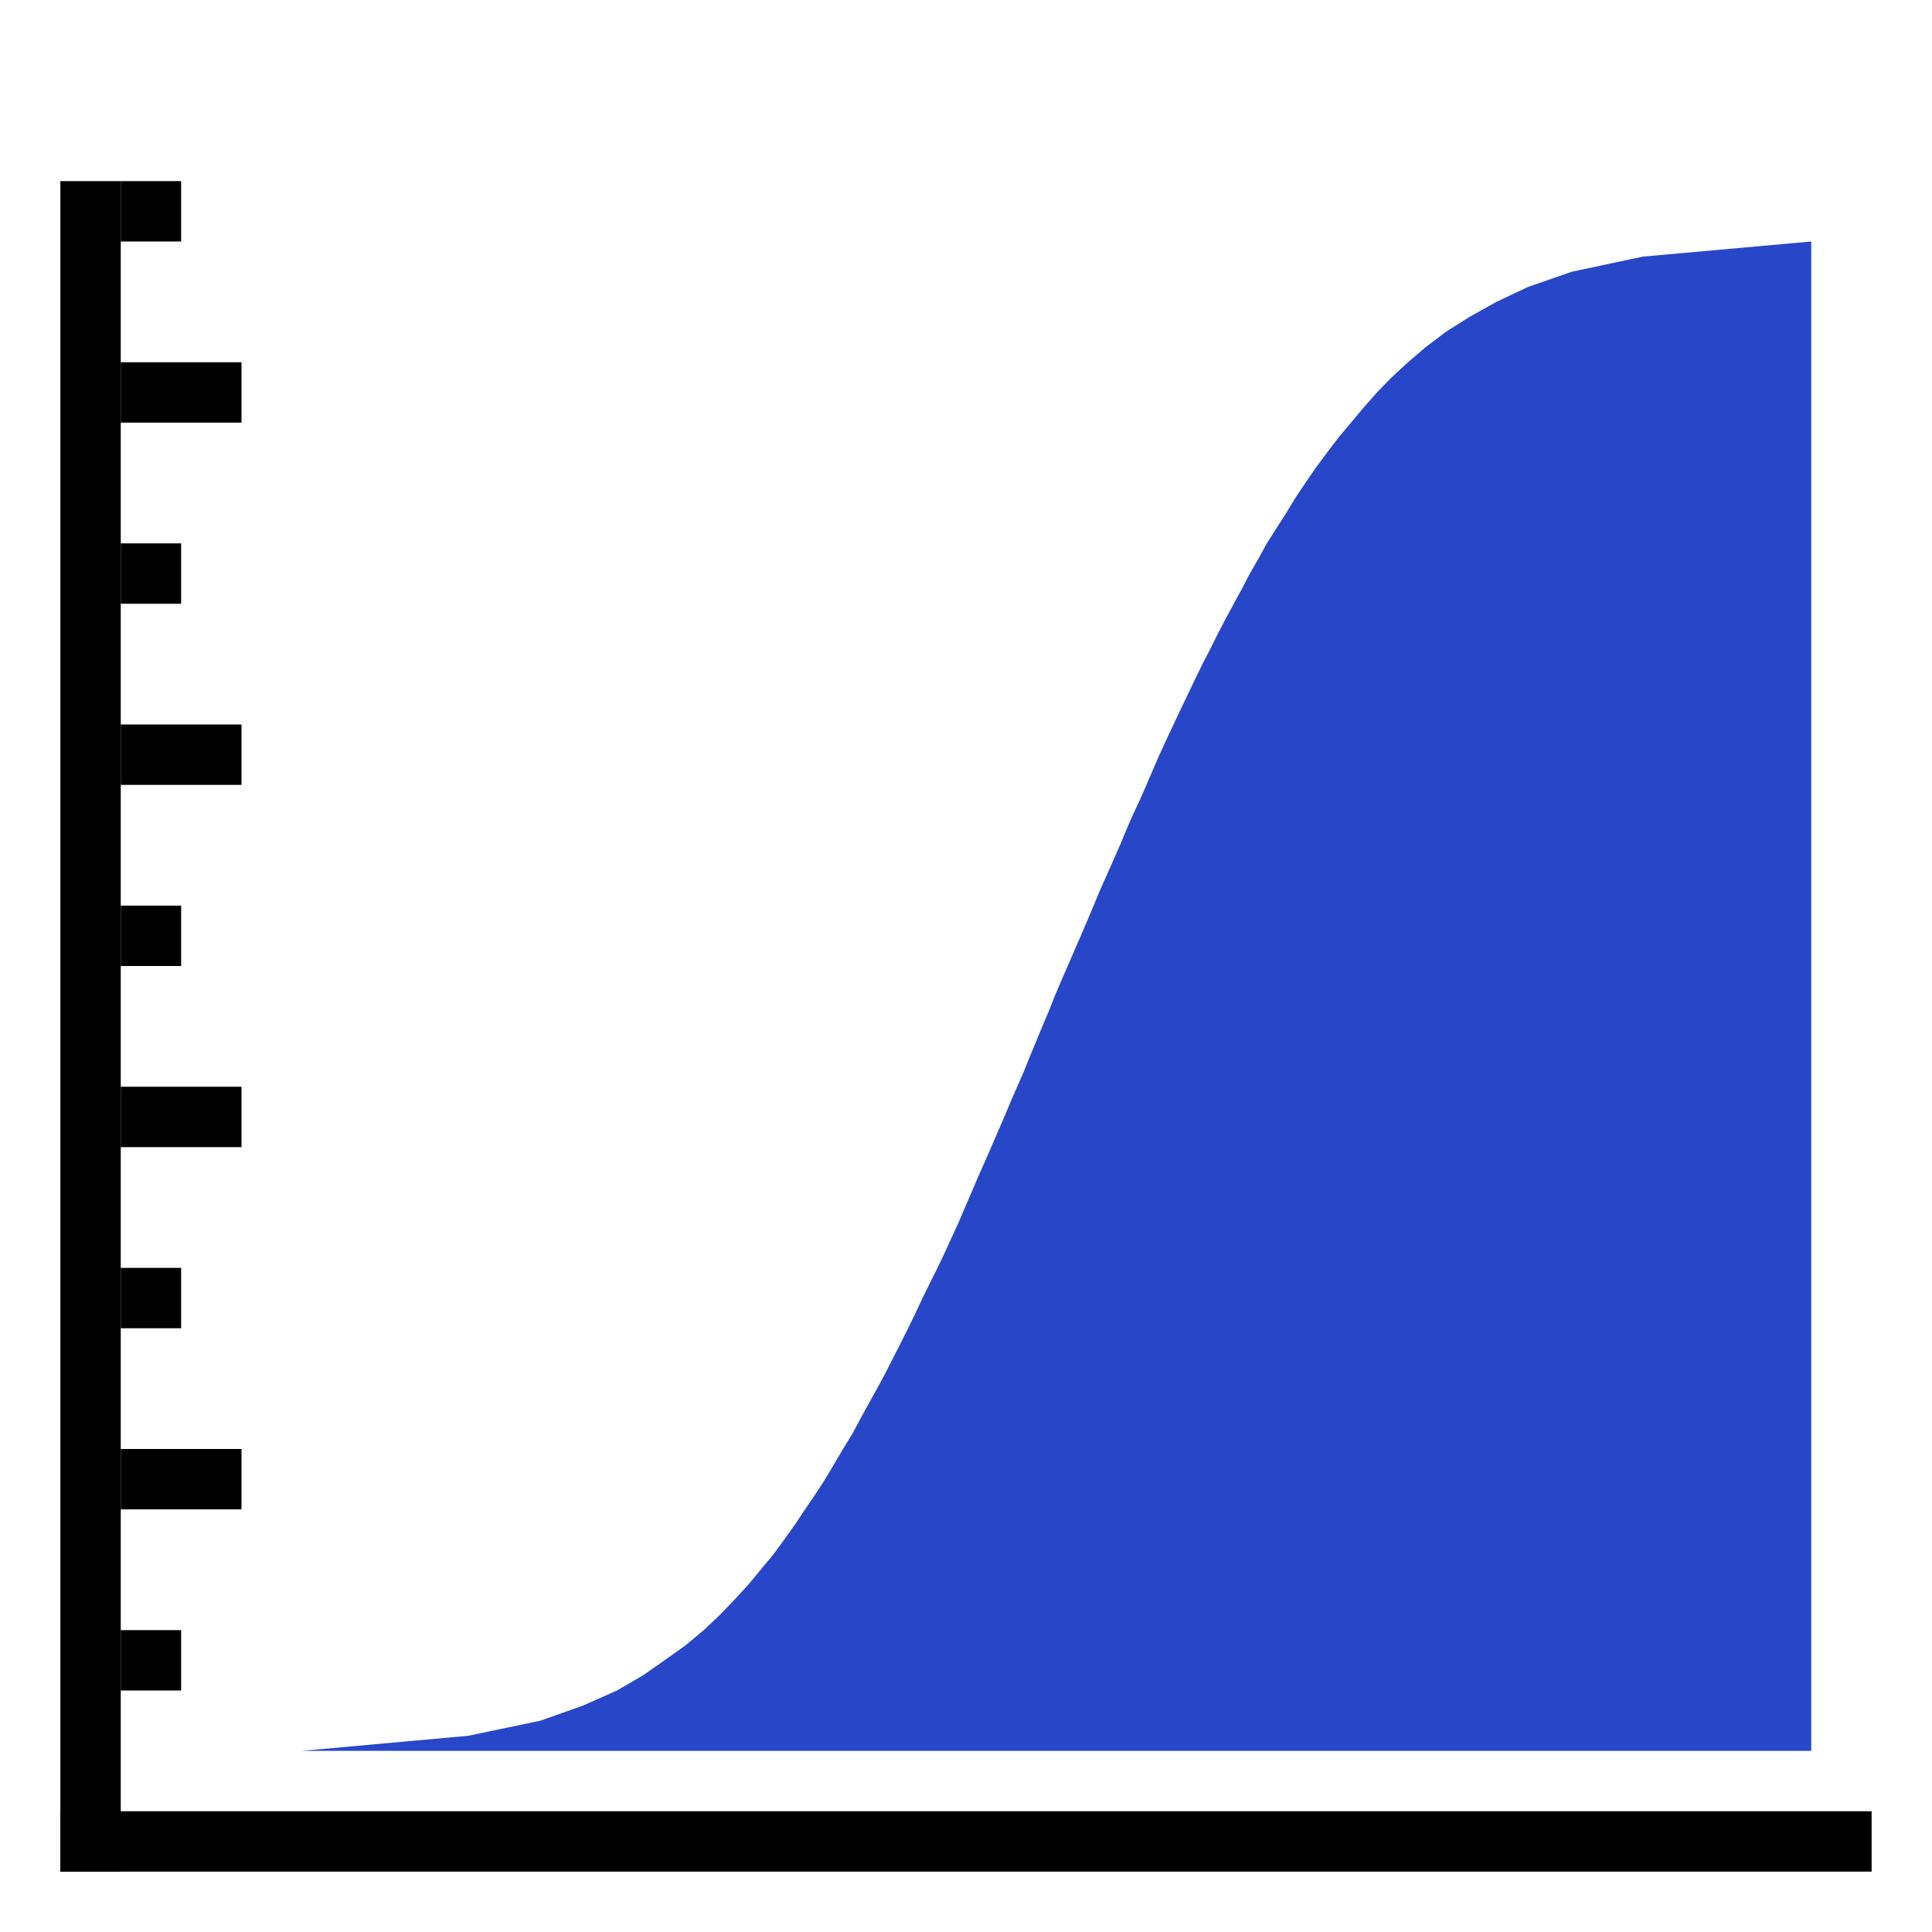 <svg version="1.1" xmlns="http://www.w3.org/2000/svg" width="64" height="64" data-icon="cdf-64" class="iconning iconning-cdf-64" viewBox="0 0 64 64" id="cdf64">
    <g class="iconning-metadata">
        <title>Cumulative Density Function Chart with Filled Plot</title>
    </g>
    <g class="iconning-container" data-width="64" data-height="64">
        <!-- Axes -->
        <line stroke="rgb(  0,  0,  0)" stroke-width="2.0" stroke-linecap="butt" class="iconning iconning-grid-lines-axes" x1="3.0" y1="62.0" x2="3.0" y2="6.0"/>
        <line stroke="rgb(  0,  0,  0)" stroke-width="2.0" stroke-linecap="butt" class="iconning iconning-grid-lines-axes" x1="2.0" y1="61.0" x2="62.0" y2="61.0"/>
        <!-- Major Tick Marks -->
        <line stroke="rgb(  0,  0,  0)" stroke-width="2.0" stroke-linecap="butt" class="iconning iconning-grid-lines-tick-marks iconning-grid-lines-tick-major" x1="4.0" y1="49.0" x2="8.0" y2="49.0"/>
        <line stroke="rgb(  0,  0,  0)" stroke-width="2.0" stroke-linecap="butt" class="iconning iconning-grid-lines-tick-marks iconning-grid-lines-tick-major" x1="4.0" y1="37.0" x2="8.0" y2="37.0"/>
        <line stroke="rgb(  0,  0,  0)" stroke-width="2.0" stroke-linecap="butt" class="iconning iconning-grid-lines-tick-marks iconning-grid-lines-tick-major" x1="4.0" y1="25.0" x2="8.0" y2="25.0"/>
        <line stroke="rgb(  0,  0,  0)" stroke-width="2.0" stroke-linecap="butt" class="iconning iconning-grid-lines-tick-marks iconning-grid-lines-tick-major" x1="4.0" y1="13.0" x2="8.0" y2="13.0"/>
        <!-- Minor Tick Marks -->
        <line stroke="rgb(  0,  0,  0)" stroke-width="2.0" stroke-linecap="butt" class="iconning iconning-grid-lines-tick-marks iconning-grid-lines-tick-minor" x1="4.0" y1="55.0" x2="6.0" y2="55.0"/>
        <line stroke="rgb(  0,  0,  0)" stroke-width="2.0" stroke-linecap="butt" class="iconning iconning-grid-lines-tick-marks iconning-grid-lines-tick-minor" x1="4.0" y1="43.0" x2="6.0" y2="43.0"/>
        <line stroke="rgb(  0,  0,  0)" stroke-width="2.0" stroke-linecap="butt" class="iconning iconning-grid-lines-tick-marks iconning-grid-lines-tick-minor" x1="4.0" y1="31.0" x2="6.0" y2="31.0"/>
        <line stroke="rgb(  0,  0,  0)" stroke-width="2.0" stroke-linecap="butt" class="iconning iconning-grid-lines-tick-marks iconning-grid-lines-tick-minor" x1="4.0" y1="19.0" x2="6.0" y2="19.0"/>
        <line stroke="rgb(  0,  0,  0)" stroke-width="2.0" stroke-linecap="butt" class="iconning iconning-grid-lines-tick-marks iconning-grid-lines-tick-minor" x1="4.0" y1="7.0" x2="6.0" y2="7.0"/>
        <!-- CDF Filled Plot -->
        <path class="iconning iconning-cdf iconning-cdf-64 iconning-accent-1" d="M 10 58 L 10.0 58.0 L 15.511 57.5 L 17.9 57.0 L 19.313 56.5 L 20.437 56.0 L 21.298 55.5 L 22.015 55.0 L 22.714 54.5 L 23.313 54.0 L 23.842 53.5 L 24.324 53.0 L 24.783 52.5 L 25.198 52.0 L 25.613 51.5 L 25.981 51.0 L 26.335 50.5 L 26.668 50.0 L 27.011 49.5 L 27.334 49.0 L 27.631 48.5 L 27.926 48.0 L 28.233 47.5 L 28.501 47.0 L 28.776 46.5 L 29.053 46.0 L 29.323 45.5 L 29.577 45.0 L 29.832 44.5 L 30.082 44.0 L 30.327 43.5 L 30.559 43.0 L 30.807 42.5 L 31.055 42.0 L 31.295 41.5 L 31.523 41.0 L 31.753 40.5 L 31.965 40.0 L 32.182 39.5 L 32.395 39.0 L 32.617 38.5 L 32.836 38.0 L 33.051 37.5 L 33.268 37.0 L 33.478 36.5 L 33.695 36.0 L 33.914 35.5 L 34.115 35.0 L 34.323 34.5 L 34.529 34.0 L 34.741 33.5 L 34.939 33.0 L 35.15 32.5 L 35.369 32.0 L 35.585 31.5 L 35.803 31.0 L 36.016 30.5 L 36.228 30.0 L 36.434 29.5 L 36.659 29.0 L 36.879 28.5 L 37.1 28.0 L 37.306 27.5 L 37.525 27.0 L 37.759 26.5 L 37.978 26.0 L 38.193 25.5 L 38.409 25.0 L 38.64 24.5 L 38.875 24.0 L 39.11 23.5 L 39.35 23.0 L 39.589 22.5 L 39.832 22.0 L 40.091 21.5 L 40.339 21.0 L 40.6 20.5 L 40.87 20.0 L 41.143 19.5 L 41.403 19.0 L 41.691 18.5 L 41.965 18.0 L 42.283 17.5 L 42.604 17.0 L 42.906 16.5 L 43.24 16.0 L 43.585 15.5 L 43.955 15.0 L 44.335 14.5 L 44.754 14.0 L 45.173 13.5 L 45.613 13.0 L 46.101 12.5 L 46.643 12.0 L 47.228 11.5 L 47.885 11.0 L 48.675 10.5 L 49.57 10.0 L 50.63 9.5 L 52.075 9.0 L 54.426 8.5 L 60.0 8.0 L 60 7.5 L 60 58" fill="rgb( 40, 70,200)" style="stroke:none"/>
    </g>
</svg>
